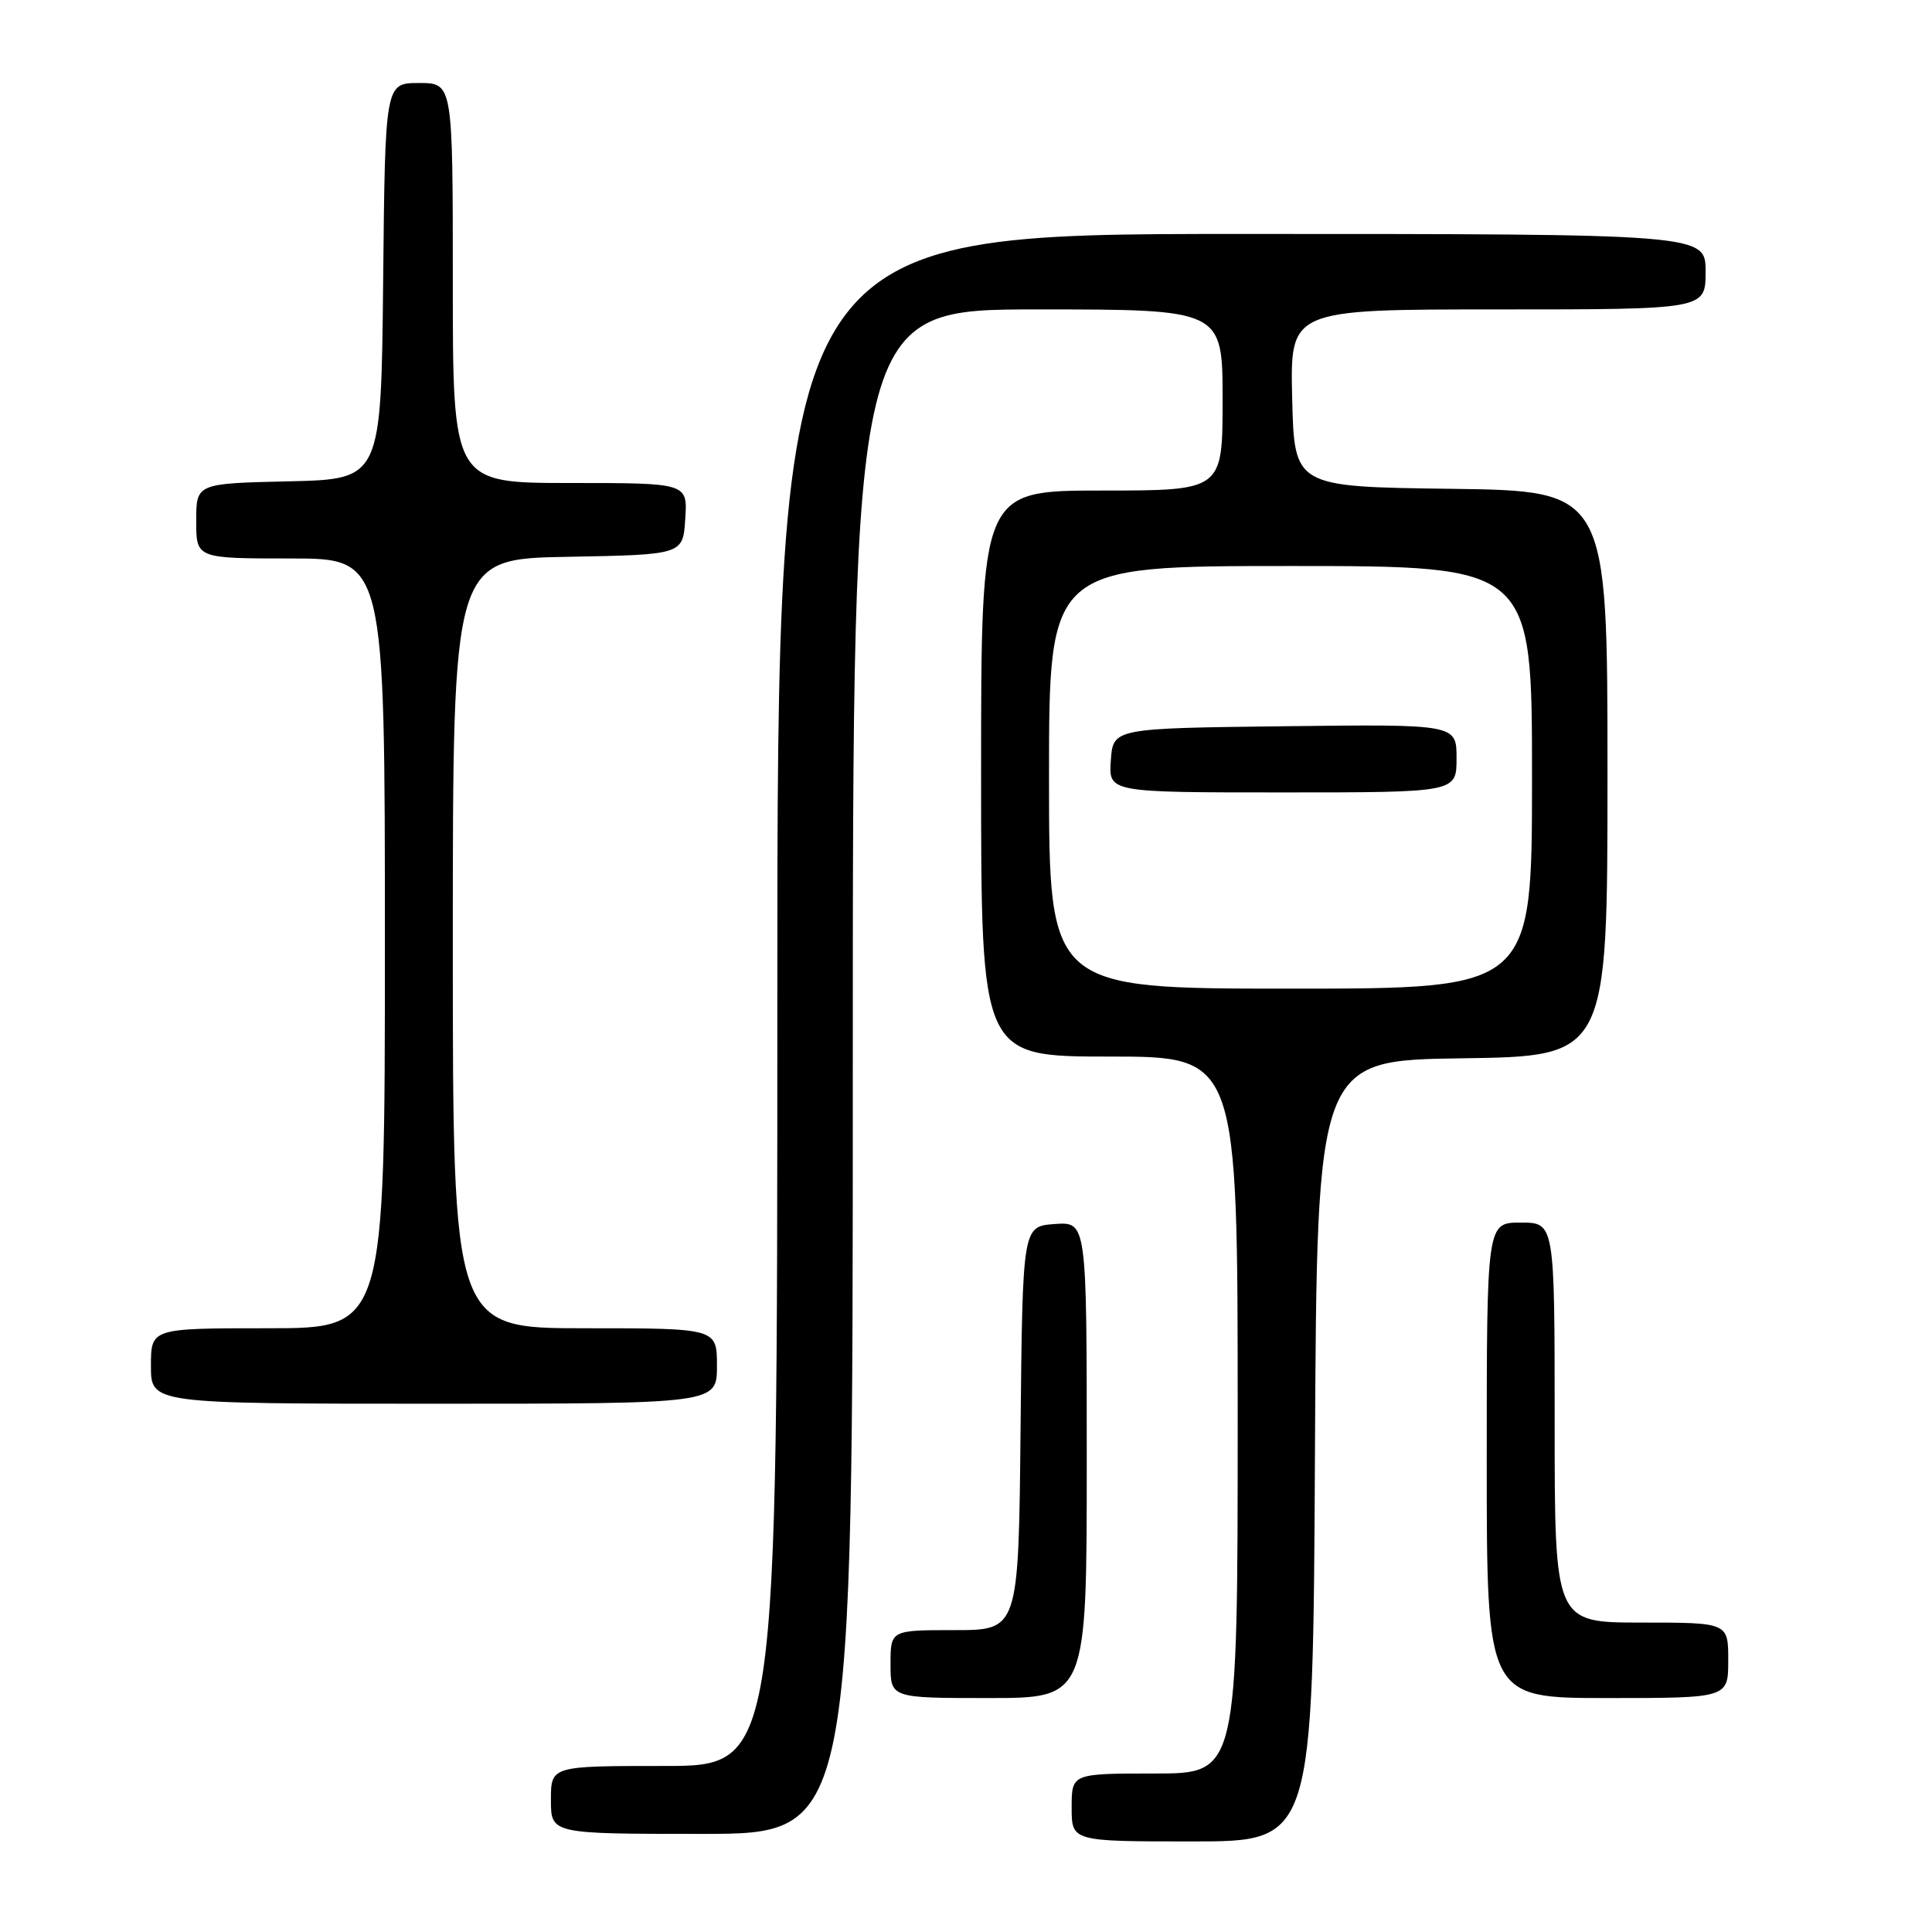 <?xml version="1.0" encoding="UTF-8" standalone="no"?>
<!DOCTYPE svg PUBLIC "-//W3C//DTD SVG 1.1//EN" "http://www.w3.org/Graphics/SVG/1.1/DTD/svg11.dtd" >
<svg xmlns="http://www.w3.org/2000/svg" xmlns:xlink="http://www.w3.org/1999/xlink" version="1.1" viewBox="0 0 256 256">
 <g >
 <path fill="currentColor"
d=" M 174.24 192.25 C 174.50 140.50 174.50 140.50 193.75 140.23 C 213.00 139.96 213.00 139.96 213.00 102.50 C 213.00 65.04 213.00 65.04 192.25 64.77 C 171.50 64.50 171.50 64.50 171.22 52.75 C 170.94 41.00 170.94 41.00 198.47 41.00 C 226.00 41.00 226.00 41.00 226.00 36.00 C 226.00 31.00 226.00 31.00 164.50 31.00 C 103.00 31.00 103.00 31.00 103.00 132.50 C 103.00 234.00 103.00 234.00 88.00 234.00 C 73.00 234.00 73.00 234.00 73.00 238.50 C 73.00 243.00 73.00 243.00 93.00 243.00 C 113.00 243.00 113.00 243.00 113.00 142.00 C 113.00 41.00 113.00 41.00 137.50 41.00 C 162.00 41.00 162.00 41.00 162.00 53.00 C 162.00 65.00 162.00 65.00 146.00 65.00 C 130.00 65.00 130.00 65.00 130.00 102.50 C 130.00 140.00 130.00 140.00 147.00 140.00 C 164.00 140.00 164.00 140.00 164.00 187.50 C 164.00 235.00 164.00 235.00 153.00 235.00 C 142.00 235.00 142.00 235.00 142.00 239.50 C 142.00 244.00 142.00 244.00 157.99 244.00 C 173.98 244.00 173.98 244.00 174.24 192.25 Z  M 144.00 193.44 C 144.00 161.89 144.00 161.89 139.75 162.19 C 135.50 162.50 135.50 162.50 135.23 189.25 C 134.97 216.00 134.97 216.00 126.48 216.00 C 118.00 216.00 118.00 216.00 118.00 220.50 C 118.00 225.00 118.00 225.00 131.00 225.00 C 144.00 225.00 144.00 225.00 144.00 193.44 Z  M 229.00 220.00 C 229.00 215.00 229.00 215.00 217.50 215.00 C 206.00 215.00 206.00 215.00 206.00 188.50 C 206.00 162.00 206.00 162.00 201.50 162.00 C 197.00 162.00 197.00 162.00 197.00 193.50 C 197.00 225.00 197.00 225.00 213.00 225.00 C 229.00 225.00 229.00 225.00 229.00 220.00 Z  M 95.00 181.00 C 95.00 176.00 95.00 176.00 77.50 176.00 C 60.00 176.00 60.00 176.00 60.00 125.03 C 60.00 74.05 60.00 74.05 75.25 73.78 C 90.50 73.50 90.50 73.50 90.80 68.75 C 91.11 64.00 91.11 64.00 75.55 64.00 C 60.00 64.00 60.00 64.00 60.00 37.50 C 60.00 11.00 60.00 11.00 55.52 11.00 C 51.03 11.00 51.03 11.00 50.77 37.25 C 50.50 63.50 50.50 63.50 38.25 63.78 C 26.00 64.06 26.00 64.06 26.00 69.03 C 26.00 74.00 26.00 74.00 38.50 74.00 C 51.00 74.00 51.00 74.00 51.00 125.00 C 51.00 176.00 51.00 176.00 35.50 176.00 C 20.00 176.00 20.00 176.00 20.00 181.00 C 20.00 186.00 20.00 186.00 57.50 186.00 C 95.00 186.00 95.00 186.00 95.00 181.00 Z  M 139.00 103.00 C 139.00 75.00 139.00 75.00 171.00 75.00 C 203.00 75.00 203.00 75.00 203.00 103.00 C 203.00 131.00 203.00 131.00 171.00 131.00 C 139.00 131.00 139.00 131.00 139.00 103.00 Z  M 193.00 100.48 C 193.00 95.96 193.00 95.96 170.25 96.23 C 147.50 96.50 147.50 96.50 147.19 100.75 C 146.89 105.00 146.89 105.00 169.94 105.00 C 193.00 105.00 193.00 105.00 193.00 100.48 Z "/>
</g>
</svg>